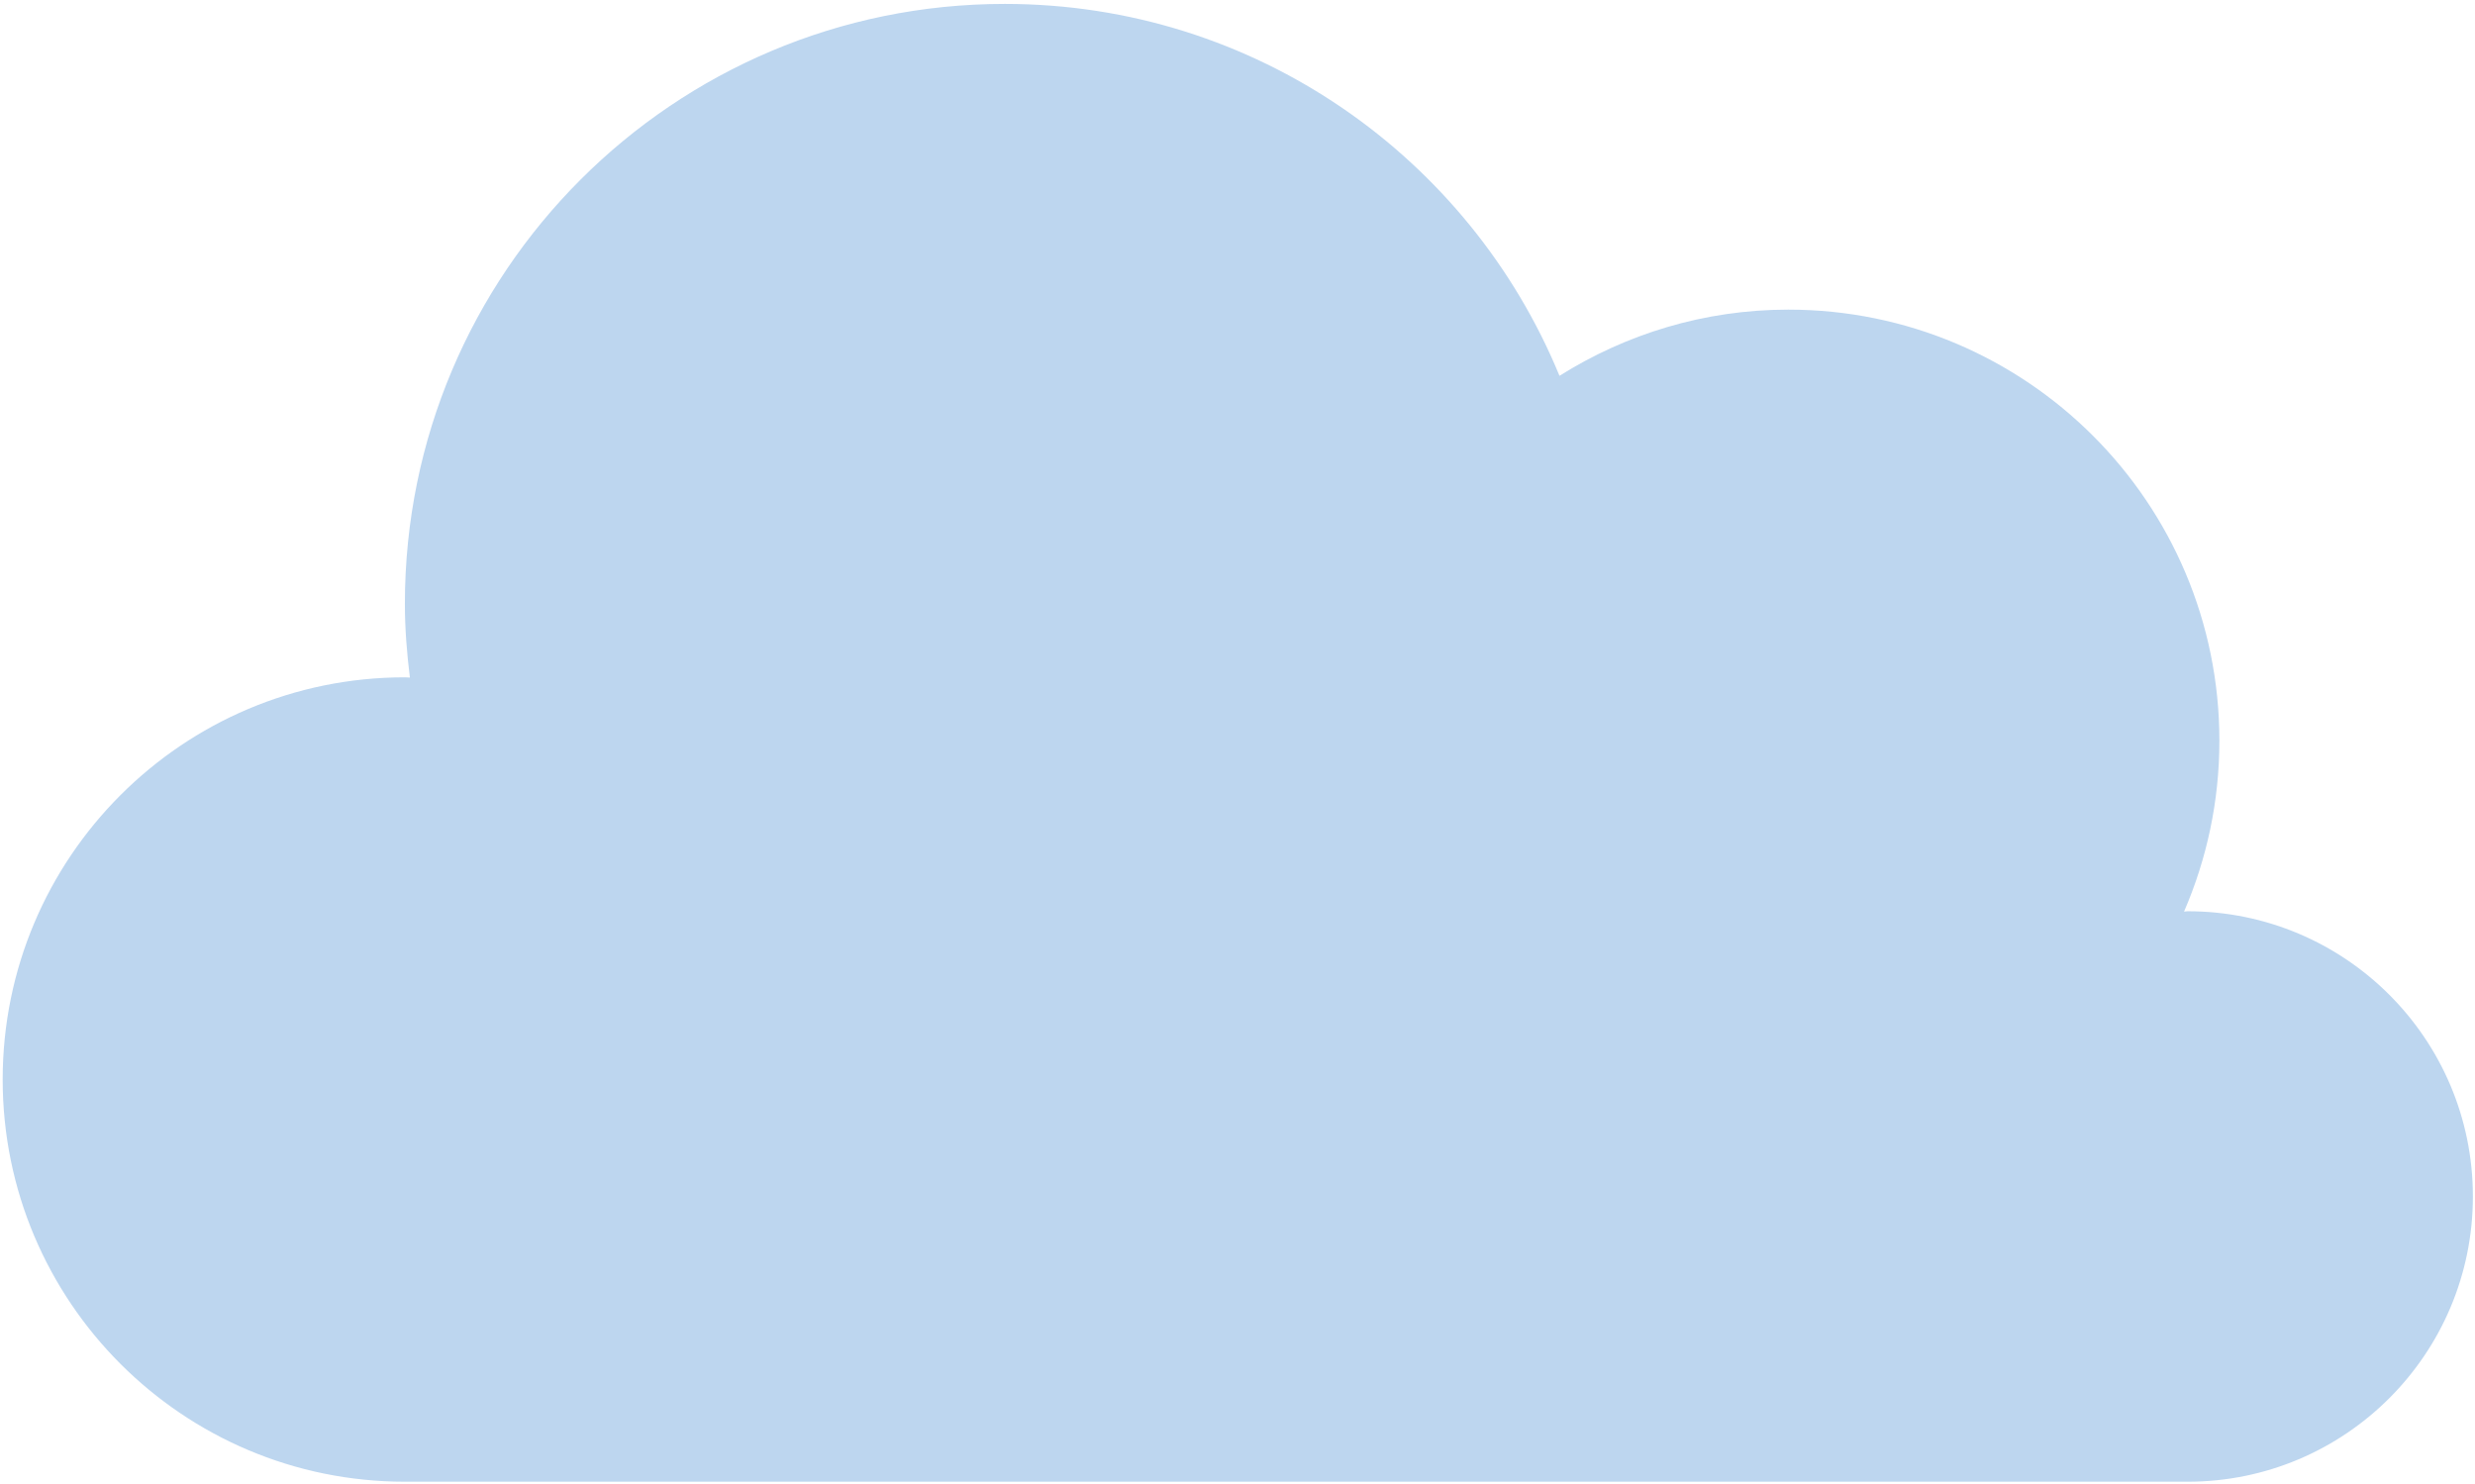 <?xml version="1.0" encoding="UTF-8" standalone="no"?>
<!DOCTYPE svg PUBLIC "-//W3C//DTD SVG 1.1//EN" "http://www.w3.org/Graphics/SVG/1.1/DTD/svg11.dtd">
<svg width="100%" height="100%" viewBox="0 0 702 421" version="1.1" xmlns="http://www.w3.org/2000/svg" xmlns:xlink="http://www.w3.org/1999/xlink" xml:space="preserve" xmlns:serif="http://www.serif.com/" style="fill-rule:evenodd;clip-rule:evenodd;stroke-linejoin:round;stroke-miterlimit:2;">
    <g transform="matrix(1,0,0,1,-404,-1699)">
        <g transform="matrix(4.167,0,0,4.167,0,0)">
            <g transform="matrix(1,0,0,1,-278.588,-7.81597e-14)">
                <path d="M524.446,469.754C524.362,469.754 524.286,469.777 524.202,469.778C525.744,466.211 526.608,462.282 526.608,458.149C526.608,441.942 513.469,428.803 497.262,428.803C491.534,428.803 486.207,430.47 481.69,433.308C475.58,418.458 460.984,407.994 443.93,407.994C421.38,407.994 403.1,426.274 403.1,448.825C403.1,450.529 403.237,452.199 403.44,453.848C403.325,453.847 403.214,453.831 403.1,453.831C387.98,453.831 375.723,466.088 375.723,481.208C375.723,496.327 387.98,508.584 403.1,508.584L524.446,508.584C535.169,508.584 543.862,499.892 543.862,489.169C543.862,478.446 535.169,469.754 524.446,469.754Z" style="fill:rgb(189,214,239);fill-rule:nonzero;"/>
            </g>
        </g>
    </g>
</svg>
